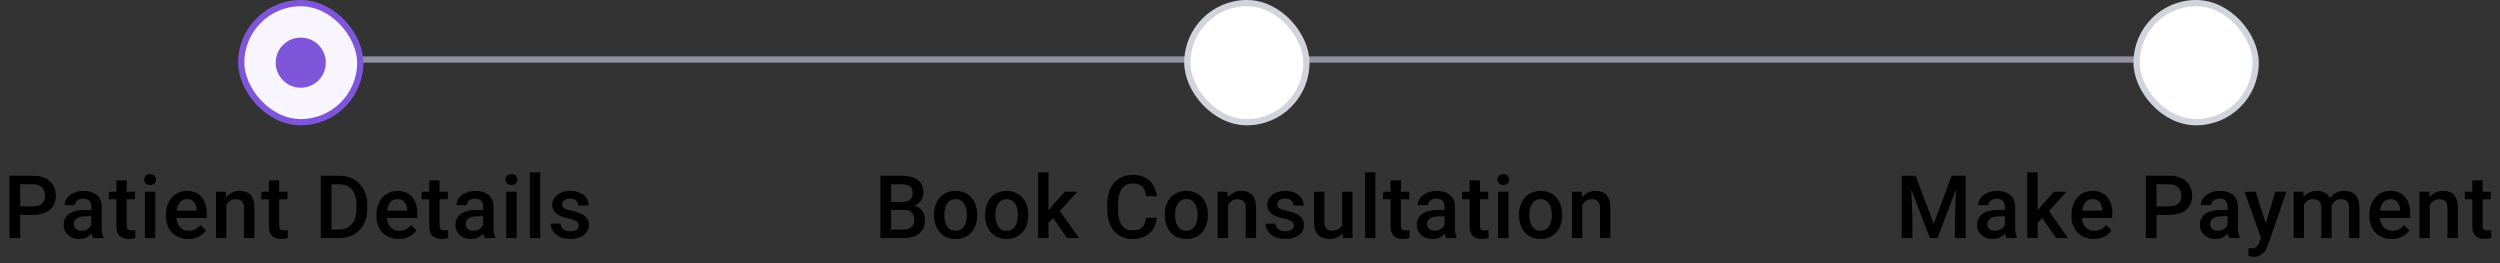 <svg width="399" height="42" viewBox="0 0 399 42" fill="none" xmlns="http://www.w3.org/2000/svg">
<rect x="0" y="0" width="399" height="42" fill="#333333" stroke="none"/>
<line x1="42" y1="9.5" x2="357" y2="9.5" stroke="#92929E"/>
<rect x="38.5" y="0.5" width="19" height="19" rx="9.5" fill="#F9F5FF"/>
<rect x="38.5" y="0.5" width="19" height="19" rx="9.5" stroke="#7F56D9"/>
<circle cx="48" cy="10" r="4" fill="#7F56D9"/>
<path d="M5.292 34.288H2.701V32.928H5.292C5.743 32.928 6.108 32.855 6.386 32.709C6.664 32.563 6.867 32.363 6.994 32.107C7.126 31.848 7.192 31.551 7.192 31.219C7.192 30.904 7.126 30.61 6.994 30.337C6.867 30.059 6.664 29.836 6.386 29.667C6.108 29.498 5.743 29.414 5.292 29.414H3.228V38H1.512V28.047H5.292C6.062 28.047 6.716 28.184 7.254 28.457C7.796 28.726 8.209 29.1 8.491 29.578C8.774 30.052 8.915 30.594 8.915 31.205C8.915 31.848 8.774 32.399 8.491 32.859C8.209 33.32 7.796 33.673 7.254 33.919C6.716 34.165 6.062 34.288 5.292 34.288ZM14.577 36.517V32.989C14.577 32.725 14.529 32.497 14.433 32.306C14.338 32.114 14.192 31.966 13.996 31.861C13.805 31.756 13.563 31.704 13.271 31.704C13.002 31.704 12.77 31.75 12.574 31.841C12.378 31.932 12.225 32.055 12.116 32.21C12.007 32.365 11.952 32.54 11.952 32.736H10.311C10.311 32.445 10.382 32.162 10.523 31.889C10.665 31.615 10.87 31.371 11.139 31.157C11.407 30.943 11.729 30.774 12.102 30.651C12.476 30.528 12.895 30.467 13.36 30.467C13.916 30.467 14.408 30.56 14.837 30.747C15.27 30.934 15.609 31.216 15.855 31.595C16.106 31.968 16.231 32.438 16.231 33.003V36.291C16.231 36.628 16.254 36.931 16.3 37.2C16.35 37.465 16.42 37.695 16.512 37.891V38H14.823C14.746 37.822 14.684 37.597 14.639 37.323C14.598 37.045 14.577 36.776 14.577 36.517ZM14.816 33.502L14.83 34.52H13.647C13.342 34.52 13.073 34.55 12.841 34.609C12.608 34.664 12.415 34.746 12.26 34.855C12.105 34.965 11.988 35.097 11.911 35.252C11.834 35.407 11.795 35.582 11.795 35.778C11.795 35.974 11.84 36.154 11.931 36.318C12.023 36.478 12.155 36.603 12.328 36.694C12.506 36.785 12.72 36.831 12.97 36.831C13.308 36.831 13.602 36.763 13.852 36.626C14.108 36.485 14.308 36.314 14.454 36.113C14.6 35.908 14.677 35.715 14.686 35.532L15.22 36.264C15.165 36.45 15.071 36.651 14.939 36.865C14.807 37.079 14.634 37.285 14.42 37.48C14.21 37.672 13.957 37.829 13.661 37.952C13.369 38.075 13.032 38.137 12.649 38.137C12.166 38.137 11.736 38.041 11.357 37.85C10.979 37.654 10.683 37.392 10.469 37.063C10.254 36.731 10.147 36.355 10.147 35.935C10.147 35.544 10.22 35.197 10.366 34.897C10.516 34.591 10.735 34.336 11.022 34.131C11.314 33.926 11.669 33.771 12.089 33.666C12.508 33.557 12.986 33.502 13.524 33.502H14.816ZM21.544 30.604V31.807H17.375V30.604H21.544ZM18.578 28.792H20.225V35.956C20.225 36.184 20.257 36.359 20.321 36.482C20.389 36.601 20.483 36.681 20.601 36.722C20.72 36.763 20.859 36.783 21.018 36.783C21.132 36.783 21.241 36.776 21.346 36.763C21.451 36.749 21.535 36.735 21.599 36.722L21.606 37.98C21.469 38.02 21.31 38.057 21.128 38.089C20.95 38.121 20.745 38.137 20.512 38.137C20.134 38.137 19.799 38.071 19.507 37.938C19.216 37.802 18.988 37.581 18.824 37.275C18.66 36.97 18.578 36.565 18.578 36.059V28.792ZM24.78 30.604V38H23.125V30.604H24.78ZM23.016 28.662C23.016 28.412 23.098 28.204 23.262 28.04C23.431 27.871 23.663 27.787 23.959 27.787C24.251 27.787 24.481 27.871 24.65 28.04C24.818 28.204 24.903 28.412 24.903 28.662C24.903 28.908 24.818 29.113 24.65 29.277C24.481 29.441 24.251 29.523 23.959 29.523C23.663 29.523 23.431 29.441 23.262 29.277C23.098 29.113 23.016 28.908 23.016 28.662ZM30.045 38.137C29.498 38.137 29.004 38.048 28.562 37.87C28.124 37.688 27.75 37.435 27.441 37.111C27.135 36.788 26.901 36.407 26.736 35.97C26.573 35.532 26.49 35.06 26.49 34.555V34.281C26.49 33.703 26.575 33.178 26.743 32.709C26.912 32.24 27.147 31.838 27.448 31.506C27.748 31.169 28.104 30.911 28.514 30.733C28.924 30.556 29.368 30.467 29.847 30.467C30.375 30.467 30.838 30.556 31.235 30.733C31.631 30.911 31.959 31.162 32.219 31.485C32.483 31.804 32.679 32.185 32.807 32.627C32.939 33.069 33.005 33.557 33.005 34.09V34.794H27.29V33.611H31.378V33.481C31.369 33.185 31.31 32.907 31.2 32.648C31.096 32.388 30.934 32.178 30.715 32.019C30.496 31.859 30.205 31.779 29.84 31.779C29.567 31.779 29.323 31.838 29.109 31.957C28.899 32.071 28.724 32.237 28.582 32.456C28.441 32.675 28.332 32.939 28.254 33.249C28.181 33.554 28.145 33.898 28.145 34.281V34.555C28.145 34.878 28.188 35.179 28.275 35.457C28.366 35.73 28.498 35.97 28.671 36.175C28.844 36.38 29.054 36.542 29.3 36.66C29.546 36.774 29.826 36.831 30.141 36.831C30.537 36.831 30.89 36.751 31.2 36.592C31.51 36.432 31.779 36.207 32.007 35.915L32.875 36.756C32.716 36.988 32.508 37.212 32.253 37.426C31.998 37.635 31.686 37.806 31.317 37.938C30.952 38.071 30.528 38.137 30.045 38.137ZM36.124 32.183V38H34.477V30.604H36.028L36.124 32.183ZM35.83 34.028L35.297 34.022C35.301 33.497 35.374 33.017 35.516 32.579C35.661 32.142 35.862 31.766 36.117 31.451C36.377 31.137 36.687 30.895 37.047 30.727C37.407 30.553 37.808 30.467 38.25 30.467C38.605 30.467 38.927 30.517 39.214 30.617C39.505 30.713 39.754 30.87 39.959 31.089C40.169 31.308 40.328 31.592 40.438 31.943C40.547 32.29 40.602 32.716 40.602 33.222V38H38.947V33.215C38.947 32.859 38.895 32.579 38.79 32.374C38.69 32.164 38.542 32.016 38.346 31.93C38.154 31.838 37.915 31.793 37.628 31.793C37.345 31.793 37.092 31.852 36.869 31.971C36.646 32.089 36.457 32.251 36.302 32.456C36.151 32.661 36.035 32.898 35.953 33.167C35.871 33.436 35.83 33.723 35.83 34.028ZM45.874 30.604V31.807H41.704V30.604H45.874ZM42.907 28.792H44.554V35.956C44.554 36.184 44.586 36.359 44.65 36.482C44.719 36.601 44.812 36.681 44.931 36.722C45.049 36.763 45.188 36.783 45.347 36.783C45.461 36.783 45.571 36.776 45.676 36.763C45.78 36.749 45.865 36.735 45.928 36.722L45.935 37.98C45.799 38.02 45.639 38.057 45.457 38.089C45.279 38.121 45.074 38.137 44.842 38.137C44.463 38.137 44.128 38.071 43.837 37.938C43.545 37.802 43.317 37.581 43.153 37.275C42.989 36.97 42.907 36.565 42.907 36.059V28.792ZM54.087 38H51.961L51.975 36.64H54.087C54.703 36.64 55.218 36.505 55.632 36.236C56.051 35.967 56.366 35.582 56.576 35.081C56.79 34.58 56.897 33.983 56.897 33.29V32.75C56.897 32.212 56.835 31.736 56.712 31.321C56.594 30.907 56.416 30.558 56.179 30.275C55.947 29.993 55.66 29.779 55.318 29.633C54.98 29.487 54.591 29.414 54.149 29.414H51.92V28.047H54.149C54.81 28.047 55.413 28.159 55.96 28.382C56.507 28.601 56.979 28.917 57.375 29.332C57.776 29.747 58.084 30.244 58.298 30.822C58.512 31.401 58.62 32.048 58.62 32.764V33.29C58.62 34.005 58.512 34.653 58.298 35.231C58.084 35.81 57.776 36.307 57.375 36.722C56.974 37.132 56.496 37.449 55.94 37.672C55.388 37.891 54.771 38 54.087 38ZM52.911 28.047V38H51.196V28.047H52.911ZM63.639 38.137C63.092 38.137 62.597 38.048 62.156 37.87C61.718 37.688 61.344 37.435 61.034 37.111C60.729 36.788 60.494 36.407 60.33 35.97C60.166 35.532 60.084 35.06 60.084 34.555V34.281C60.084 33.703 60.169 33.178 60.337 32.709C60.506 32.24 60.74 31.838 61.041 31.506C61.342 31.169 61.697 30.911 62.108 30.733C62.518 30.556 62.962 30.467 63.441 30.467C63.969 30.467 64.432 30.556 64.828 30.733C65.225 30.911 65.553 31.162 65.813 31.485C66.077 31.804 66.273 32.185 66.401 32.627C66.533 33.069 66.599 33.557 66.599 34.09V34.794H60.884V33.611H64.972V33.481C64.963 33.185 64.903 32.907 64.794 32.648C64.689 32.388 64.528 32.178 64.309 32.019C64.09 31.859 63.798 31.779 63.434 31.779C63.16 31.779 62.916 31.838 62.702 31.957C62.493 32.071 62.317 32.237 62.176 32.456C62.035 32.675 61.925 32.939 61.848 33.249C61.775 33.554 61.739 33.898 61.739 34.281V34.555C61.739 34.878 61.782 35.179 61.868 35.457C61.959 35.73 62.092 35.97 62.265 36.175C62.438 36.38 62.648 36.542 62.894 36.66C63.14 36.774 63.42 36.831 63.735 36.831C64.131 36.831 64.484 36.751 64.794 36.592C65.104 36.432 65.373 36.207 65.601 35.915L66.469 36.756C66.309 36.988 66.102 37.212 65.847 37.426C65.592 37.635 65.279 37.806 64.91 37.938C64.546 38.071 64.122 38.137 63.639 38.137ZM71.475 30.604V31.807H67.305V30.604H71.475ZM68.508 28.792H70.155V35.956C70.155 36.184 70.187 36.359 70.251 36.482C70.319 36.601 70.413 36.681 70.531 36.722C70.65 36.763 70.789 36.783 70.948 36.783C71.062 36.783 71.171 36.776 71.276 36.763C71.381 36.749 71.466 36.735 71.529 36.722L71.536 37.98C71.399 38.02 71.24 38.057 71.058 38.089C70.88 38.121 70.675 38.137 70.442 38.137C70.064 38.137 69.729 38.071 69.438 37.938C69.146 37.802 68.918 37.581 68.754 37.275C68.59 36.97 68.508 36.565 68.508 36.059V28.792ZM77.116 36.517V32.989C77.116 32.725 77.068 32.497 76.972 32.306C76.877 32.114 76.731 31.966 76.535 31.861C76.344 31.756 76.102 31.704 75.81 31.704C75.541 31.704 75.309 31.75 75.113 31.841C74.917 31.932 74.764 32.055 74.655 32.21C74.546 32.365 74.491 32.54 74.491 32.736H72.85C72.85 32.445 72.921 32.162 73.062 31.889C73.204 31.615 73.409 31.371 73.677 31.157C73.946 30.943 74.268 30.774 74.641 30.651C75.015 30.528 75.434 30.467 75.899 30.467C76.455 30.467 76.947 30.56 77.376 30.747C77.809 30.934 78.148 31.216 78.394 31.595C78.645 31.968 78.77 32.438 78.77 33.003V36.291C78.77 36.628 78.793 36.931 78.839 37.2C78.889 37.465 78.959 37.695 79.051 37.891V38H77.362C77.285 37.822 77.223 37.597 77.177 37.323C77.136 37.045 77.116 36.776 77.116 36.517ZM77.355 33.502L77.369 34.52H76.186C75.881 34.52 75.612 34.55 75.38 34.609C75.147 34.664 74.954 34.746 74.799 34.855C74.644 34.965 74.528 35.097 74.45 35.252C74.373 35.407 74.334 35.582 74.334 35.778C74.334 35.974 74.379 36.154 74.471 36.318C74.562 36.478 74.694 36.603 74.867 36.694C75.045 36.785 75.259 36.831 75.51 36.831C75.847 36.831 76.141 36.763 76.391 36.626C76.647 36.485 76.847 36.314 76.993 36.113C77.139 35.908 77.216 35.715 77.225 35.532L77.759 36.264C77.704 36.45 77.611 36.651 77.478 36.865C77.346 37.079 77.173 37.285 76.959 37.48C76.749 37.672 76.496 37.829 76.2 37.952C75.908 38.075 75.571 38.137 75.188 38.137C74.705 38.137 74.275 38.041 73.896 37.85C73.518 37.654 73.222 37.392 73.008 37.063C72.793 36.731 72.686 36.355 72.686 35.935C72.686 35.544 72.759 35.197 72.905 34.897C73.055 34.591 73.274 34.336 73.561 34.131C73.853 33.926 74.209 33.771 74.628 33.666C75.047 33.557 75.525 33.502 76.063 33.502H77.355ZM82.457 30.604V38H80.802V30.604H82.457ZM80.693 28.662C80.693 28.412 80.775 28.204 80.939 28.04C81.108 27.871 81.34 27.787 81.636 27.787C81.928 27.787 82.158 27.871 82.327 28.04C82.495 28.204 82.58 28.412 82.58 28.662C82.58 28.908 82.495 29.113 82.327 29.277C82.158 29.441 81.928 29.523 81.636 29.523C81.34 29.523 81.108 29.441 80.939 29.277C80.775 29.113 80.693 28.908 80.693 28.662ZM86.225 27.5V38H84.571V27.5H86.225ZM92.379 35.997C92.379 35.833 92.338 35.685 92.256 35.553C92.174 35.416 92.017 35.293 91.784 35.184C91.556 35.074 91.219 34.974 90.773 34.883C90.381 34.796 90.021 34.694 89.693 34.575C89.369 34.452 89.091 34.304 88.859 34.131C88.626 33.958 88.446 33.753 88.319 33.516C88.191 33.279 88.127 33.005 88.127 32.695C88.127 32.395 88.193 32.11 88.325 31.841C88.458 31.572 88.647 31.335 88.893 31.13C89.139 30.925 89.437 30.763 89.788 30.645C90.144 30.526 90.54 30.467 90.978 30.467C91.597 30.467 92.129 30.572 92.57 30.781C93.017 30.986 93.359 31.267 93.596 31.622C93.833 31.973 93.951 32.37 93.951 32.812H92.304C92.304 32.616 92.254 32.433 92.153 32.265C92.058 32.092 91.912 31.953 91.716 31.848C91.52 31.738 91.274 31.684 90.978 31.684C90.695 31.684 90.46 31.729 90.274 31.82C90.091 31.907 89.955 32.021 89.864 32.162C89.777 32.303 89.734 32.458 89.734 32.627C89.734 32.75 89.756 32.862 89.802 32.962C89.852 33.058 89.934 33.147 90.048 33.228C90.162 33.306 90.317 33.379 90.513 33.447C90.713 33.516 90.964 33.582 91.265 33.645C91.83 33.764 92.315 33.917 92.721 34.103C93.131 34.286 93.445 34.523 93.664 34.815C93.883 35.102 93.992 35.466 93.992 35.908C93.992 36.236 93.922 36.537 93.781 36.81C93.644 37.079 93.443 37.314 93.179 37.515C92.915 37.711 92.598 37.863 92.229 37.973C91.864 38.082 91.454 38.137 90.998 38.137C90.328 38.137 89.761 38.018 89.296 37.781C88.831 37.54 88.478 37.232 88.237 36.858C87.999 36.48 87.881 36.088 87.881 35.683H89.474C89.492 35.988 89.576 36.232 89.727 36.414C89.882 36.592 90.073 36.722 90.301 36.804C90.533 36.881 90.773 36.92 91.019 36.92C91.315 36.92 91.563 36.881 91.764 36.804C91.964 36.722 92.117 36.612 92.222 36.476C92.327 36.334 92.379 36.175 92.379 35.997Z" fill="black"/>
<rect x="189.5" y="0.5" width="19" height="19" rx="9.5" fill="white"/>
<rect x="189.5" y="0.5" width="19" height="19" rx="9.5" stroke="#D0D5DD"/>
<path d="M144.244 33.502H141.708L141.694 32.251H143.909C144.283 32.251 144.6 32.196 144.859 32.087C145.124 31.973 145.324 31.811 145.461 31.602C145.598 31.387 145.666 31.13 145.666 30.829C145.666 30.496 145.602 30.225 145.475 30.016C145.347 29.806 145.151 29.653 144.887 29.558C144.627 29.462 144.294 29.414 143.889 29.414H142.228V38H140.512V28.047H143.889C144.436 28.047 144.923 28.099 145.352 28.204C145.785 28.309 146.151 28.473 146.452 28.696C146.757 28.915 146.988 29.193 147.143 29.53C147.302 29.867 147.382 30.269 147.382 30.733C147.382 31.144 147.284 31.52 147.088 31.861C146.892 32.199 146.603 32.474 146.22 32.688C145.837 32.903 145.361 33.03 144.791 33.071L144.244 33.502ZM144.169 38H141.168L141.94 36.64H144.169C144.556 36.64 144.88 36.576 145.14 36.448C145.399 36.316 145.593 36.136 145.721 35.908C145.853 35.676 145.919 35.405 145.919 35.095C145.919 34.771 145.862 34.491 145.748 34.254C145.634 34.012 145.454 33.828 145.208 33.7C144.962 33.568 144.641 33.502 144.244 33.502H142.316L142.33 32.251H144.839L145.229 32.723C145.775 32.741 146.224 32.862 146.575 33.085C146.931 33.308 147.195 33.598 147.368 33.953C147.541 34.309 147.628 34.691 147.628 35.102C147.628 35.735 147.489 36.266 147.211 36.694C146.938 37.123 146.543 37.449 146.028 37.672C145.513 37.891 144.894 38 144.169 38ZM149.079 34.384V34.227C149.079 33.693 149.156 33.199 149.311 32.743C149.466 32.283 149.69 31.884 149.981 31.547C150.277 31.205 150.637 30.941 151.061 30.754C151.49 30.562 151.973 30.467 152.511 30.467C153.053 30.467 153.536 30.562 153.96 30.754C154.388 30.941 154.75 31.205 155.047 31.547C155.343 31.884 155.568 32.283 155.723 32.743C155.878 33.199 155.956 33.693 155.956 34.227V34.384C155.956 34.917 155.878 35.411 155.723 35.867C155.568 36.323 155.343 36.722 155.047 37.063C154.75 37.401 154.39 37.665 153.967 37.856C153.543 38.043 153.062 38.137 152.524 38.137C151.982 38.137 151.497 38.043 151.068 37.856C150.644 37.665 150.284 37.401 149.988 37.063C149.692 36.722 149.466 36.323 149.311 35.867C149.156 35.411 149.079 34.917 149.079 34.384ZM150.726 34.227V34.384C150.726 34.717 150.761 35.031 150.829 35.327C150.897 35.623 151.004 35.883 151.15 36.106C151.296 36.33 151.483 36.505 151.711 36.633C151.939 36.76 152.21 36.824 152.524 36.824C152.83 36.824 153.094 36.76 153.317 36.633C153.545 36.505 153.732 36.33 153.878 36.106C154.024 35.883 154.131 35.623 154.199 35.327C154.272 35.031 154.308 34.717 154.308 34.384V34.227C154.308 33.898 154.272 33.589 154.199 33.297C154.131 33.001 154.021 32.739 153.871 32.511C153.725 32.283 153.538 32.105 153.31 31.977C153.087 31.845 152.82 31.779 152.511 31.779C152.201 31.779 151.932 31.845 151.704 31.977C151.481 32.105 151.296 32.283 151.15 32.511C151.004 32.739 150.897 33.001 150.829 33.297C150.761 33.589 150.726 33.898 150.726 34.227ZM157.222 34.384V34.227C157.222 33.693 157.3 33.199 157.455 32.743C157.61 32.283 157.833 31.884 158.125 31.547C158.421 31.205 158.781 30.941 159.205 30.754C159.633 30.562 160.116 30.467 160.654 30.467C161.196 30.467 161.679 30.562 162.103 30.754C162.532 30.941 162.894 31.205 163.19 31.547C163.486 31.884 163.712 32.283 163.867 32.743C164.022 33.199 164.099 33.693 164.099 34.227V34.384C164.099 34.917 164.022 35.411 163.867 35.867C163.712 36.323 163.486 36.722 163.19 37.063C162.894 37.401 162.534 37.665 162.11 37.856C161.686 38.043 161.205 38.137 160.668 38.137C160.125 38.137 159.64 38.043 159.212 37.856C158.788 37.665 158.428 37.401 158.131 37.063C157.835 36.722 157.61 36.323 157.455 35.867C157.3 35.411 157.222 34.917 157.222 34.384ZM158.87 34.227V34.384C158.87 34.717 158.904 35.031 158.972 35.327C159.041 35.623 159.148 35.883 159.294 36.106C159.439 36.33 159.626 36.505 159.854 36.633C160.082 36.76 160.353 36.824 160.668 36.824C160.973 36.824 161.237 36.76 161.461 36.633C161.688 36.505 161.875 36.33 162.021 36.106C162.167 35.883 162.274 35.623 162.342 35.327C162.415 35.031 162.452 34.717 162.452 34.384V34.227C162.452 33.898 162.415 33.589 162.342 33.297C162.274 33.001 162.165 32.739 162.014 32.511C161.868 32.283 161.682 32.105 161.454 31.977C161.23 31.845 160.964 31.779 160.654 31.779C160.344 31.779 160.075 31.845 159.847 31.977C159.624 32.105 159.439 32.283 159.294 32.511C159.148 32.739 159.041 33.001 158.972 33.297C158.904 33.589 158.87 33.898 158.87 34.227ZM167.341 27.5V38H165.687V27.5H167.341ZM171.935 30.604L168.715 34.172L166.952 35.977L166.521 34.582L167.854 32.935L169.946 30.604H171.935ZM170.301 38L167.902 34.527L168.941 33.372L172.208 38H170.301ZM182.91 34.76H184.619C184.564 35.411 184.382 35.992 184.072 36.503C183.762 37.009 183.327 37.408 182.767 37.699C182.206 37.991 181.525 38.137 180.723 38.137C180.107 38.137 179.554 38.027 179.062 37.809C178.569 37.585 178.148 37.271 177.797 36.865C177.446 36.455 177.177 35.961 176.99 35.382C176.808 34.803 176.717 34.156 176.717 33.44V32.613C176.717 31.898 176.81 31.251 176.997 30.672C177.188 30.093 177.462 29.599 177.817 29.189C178.173 28.774 178.599 28.457 179.096 28.238C179.597 28.02 180.16 27.91 180.784 27.91C181.577 27.91 182.247 28.056 182.794 28.348C183.341 28.639 183.765 29.043 184.065 29.558C184.371 30.073 184.558 30.663 184.626 31.328H182.917C182.871 30.9 182.771 30.533 182.616 30.227C182.466 29.922 182.243 29.69 181.946 29.53C181.65 29.366 181.263 29.284 180.784 29.284C180.392 29.284 180.05 29.357 179.759 29.503C179.467 29.649 179.223 29.863 179.027 30.145C178.831 30.428 178.683 30.777 178.583 31.191C178.487 31.602 178.439 32.071 178.439 32.6V33.44C178.439 33.942 178.483 34.398 178.569 34.808C178.66 35.213 178.797 35.562 178.979 35.853C179.166 36.145 179.403 36.371 179.69 36.53C179.978 36.69 180.322 36.77 180.723 36.77C181.21 36.77 181.604 36.692 181.905 36.537C182.211 36.382 182.441 36.157 182.596 35.86C182.755 35.56 182.86 35.193 182.91 34.76ZM185.899 34.384V34.227C185.899 33.693 185.977 33.199 186.132 32.743C186.287 32.283 186.51 31.884 186.802 31.547C187.098 31.205 187.458 30.941 187.882 30.754C188.31 30.562 188.793 30.467 189.331 30.467C189.873 30.467 190.356 30.562 190.78 30.754C191.208 30.941 191.571 31.205 191.867 31.547C192.163 31.884 192.389 32.283 192.544 32.743C192.699 33.199 192.776 33.693 192.776 34.227V34.384C192.776 34.917 192.699 35.411 192.544 35.867C192.389 36.323 192.163 36.722 191.867 37.063C191.571 37.401 191.211 37.665 190.787 37.856C190.363 38.043 189.882 38.137 189.345 38.137C188.802 38.137 188.317 38.043 187.888 37.856C187.465 37.665 187.105 37.401 186.808 37.063C186.512 36.722 186.287 36.323 186.132 35.867C185.977 35.411 185.899 34.917 185.899 34.384ZM187.547 34.227V34.384C187.547 34.717 187.581 35.031 187.649 35.327C187.718 35.623 187.825 35.883 187.971 36.106C188.116 36.33 188.303 36.505 188.531 36.633C188.759 36.76 189.03 36.824 189.345 36.824C189.65 36.824 189.914 36.76 190.138 36.633C190.365 36.505 190.552 36.33 190.698 36.106C190.844 35.883 190.951 35.623 191.019 35.327C191.092 35.031 191.129 34.717 191.129 34.384V34.227C191.129 33.898 191.092 33.589 191.019 33.297C190.951 33.001 190.842 32.739 190.691 32.511C190.545 32.283 190.359 32.105 190.131 31.977C189.907 31.845 189.641 31.779 189.331 31.779C189.021 31.779 188.752 31.845 188.524 31.977C188.301 32.105 188.116 32.283 187.971 32.511C187.825 32.739 187.718 33.001 187.649 33.297C187.581 33.589 187.547 33.898 187.547 34.227ZM195.991 32.183V38H194.343V30.604H195.895L195.991 32.183ZM195.697 34.028L195.164 34.022C195.168 33.497 195.241 33.017 195.382 32.579C195.528 32.142 195.729 31.766 195.984 31.451C196.244 31.137 196.554 30.895 196.914 30.727C197.274 30.553 197.675 30.467 198.117 30.467C198.472 30.467 198.794 30.517 199.081 30.617C199.372 30.713 199.621 30.87 199.826 31.089C200.035 31.308 200.195 31.592 200.304 31.943C200.414 32.29 200.468 32.716 200.468 33.222V38H198.814V33.215C198.814 32.859 198.762 32.579 198.657 32.374C198.557 32.164 198.408 32.016 198.213 31.93C198.021 31.838 197.782 31.793 197.495 31.793C197.212 31.793 196.959 31.852 196.736 31.971C196.513 32.089 196.324 32.251 196.169 32.456C196.018 32.661 195.902 32.898 195.82 33.167C195.738 33.436 195.697 33.723 195.697 34.028ZM206.499 35.997C206.499 35.833 206.458 35.685 206.376 35.553C206.294 35.416 206.137 35.293 205.905 35.184C205.677 35.074 205.34 34.974 204.893 34.883C204.501 34.796 204.141 34.694 203.813 34.575C203.489 34.452 203.211 34.304 202.979 34.131C202.746 33.958 202.566 33.753 202.439 33.516C202.311 33.279 202.247 33.005 202.247 32.695C202.247 32.395 202.314 32.11 202.446 31.841C202.578 31.572 202.767 31.335 203.013 31.13C203.259 30.925 203.558 30.763 203.909 30.645C204.264 30.526 204.661 30.467 205.098 30.467C205.718 30.467 206.249 30.572 206.691 30.781C207.137 30.986 207.479 31.267 207.716 31.622C207.953 31.973 208.072 32.37 208.072 32.812H206.424C206.424 32.616 206.374 32.433 206.274 32.265C206.178 32.092 206.032 31.953 205.836 31.848C205.64 31.738 205.394 31.684 205.098 31.684C204.815 31.684 204.581 31.729 204.394 31.82C204.212 31.907 204.075 32.021 203.984 32.162C203.897 32.303 203.854 32.458 203.854 32.627C203.854 32.75 203.877 32.862 203.922 32.962C203.972 33.058 204.054 33.147 204.168 33.228C204.282 33.306 204.437 33.379 204.633 33.447C204.834 33.516 205.084 33.582 205.385 33.645C205.95 33.764 206.436 33.917 206.841 34.103C207.251 34.286 207.566 34.523 207.785 34.815C208.003 35.102 208.113 35.466 208.113 35.908C208.113 36.236 208.042 36.537 207.901 36.81C207.764 37.079 207.564 37.314 207.299 37.515C207.035 37.711 206.718 37.863 206.349 37.973C205.984 38.082 205.574 38.137 205.119 38.137C204.449 38.137 203.881 38.018 203.416 37.781C202.952 37.54 202.598 37.232 202.357 36.858C202.12 36.48 202.001 36.088 202.001 35.683H203.594C203.612 35.988 203.697 36.232 203.847 36.414C204.002 36.592 204.193 36.722 204.421 36.804C204.654 36.881 204.893 36.92 205.139 36.92C205.435 36.92 205.684 36.881 205.884 36.804C206.085 36.722 206.237 36.612 206.342 36.476C206.447 36.334 206.499 36.175 206.499 35.997ZM214.205 36.257V30.604H215.86V38H214.301L214.205 36.257ZM214.438 34.719L214.991 34.705C214.991 35.202 214.937 35.66 214.827 36.079C214.718 36.494 214.549 36.856 214.321 37.166C214.094 37.471 213.802 37.711 213.446 37.884C213.091 38.052 212.665 38.137 212.168 38.137C211.808 38.137 211.478 38.084 211.177 37.98C210.876 37.875 210.616 37.713 210.398 37.494C210.183 37.275 210.017 36.991 209.899 36.64C209.78 36.289 209.721 35.87 209.721 35.382V30.604H211.368V35.395C211.368 35.664 211.4 35.89 211.464 36.072C211.528 36.25 211.614 36.394 211.724 36.503C211.833 36.612 211.961 36.69 212.107 36.735C212.252 36.781 212.407 36.804 212.571 36.804C213.041 36.804 213.41 36.713 213.679 36.53C213.952 36.343 214.146 36.093 214.26 35.778C214.378 35.464 214.438 35.111 214.438 34.719ZM219.512 27.5V38H217.857V27.5H219.512ZM224.907 30.604V31.807H220.737V30.604H224.907ZM221.94 28.792H223.588V35.956C223.588 36.184 223.62 36.359 223.683 36.482C223.752 36.601 223.845 36.681 223.964 36.722C224.082 36.763 224.221 36.783 224.381 36.783C224.495 36.783 224.604 36.776 224.709 36.763C224.814 36.749 224.898 36.735 224.962 36.722L224.969 37.98C224.832 38.02 224.672 38.057 224.49 38.089C224.312 38.121 224.107 38.137 223.875 38.137C223.497 38.137 223.162 38.071 222.87 37.938C222.578 37.802 222.35 37.581 222.186 37.275C222.022 36.97 221.94 36.565 221.94 36.059V28.792ZM230.548 36.517V32.989C230.548 32.725 230.501 32.497 230.405 32.306C230.309 32.114 230.163 31.966 229.967 31.861C229.776 31.756 229.534 31.704 229.243 31.704C228.974 31.704 228.741 31.75 228.546 31.841C228.35 31.932 228.197 32.055 228.088 32.21C227.978 32.365 227.923 32.54 227.923 32.736H226.283C226.283 32.445 226.353 32.162 226.495 31.889C226.636 31.615 226.841 31.371 227.11 31.157C227.379 30.943 227.7 30.774 228.074 30.651C228.448 30.528 228.867 30.467 229.332 30.467C229.888 30.467 230.38 30.56 230.808 30.747C231.241 30.934 231.581 31.216 231.827 31.595C232.077 31.968 232.203 32.438 232.203 33.003V36.291C232.203 36.628 232.226 36.931 232.271 37.2C232.321 37.465 232.392 37.695 232.483 37.891V38H230.795C230.717 37.822 230.656 37.597 230.61 37.323C230.569 37.045 230.548 36.776 230.548 36.517ZM230.788 33.502L230.801 34.52H229.619C229.313 34.52 229.045 34.55 228.812 34.609C228.58 34.664 228.386 34.746 228.231 34.855C228.076 34.965 227.96 35.097 227.882 35.252C227.805 35.407 227.766 35.582 227.766 35.778C227.766 35.974 227.812 36.154 227.903 36.318C227.994 36.478 228.126 36.603 228.299 36.694C228.477 36.785 228.691 36.831 228.942 36.831C229.279 36.831 229.573 36.763 229.824 36.626C230.079 36.485 230.28 36.314 230.425 36.113C230.571 35.908 230.649 35.715 230.658 35.532L231.191 36.264C231.136 36.45 231.043 36.651 230.911 36.865C230.779 37.079 230.605 37.285 230.391 37.48C230.182 37.672 229.929 37.829 229.632 37.952C229.341 38.075 229.004 38.137 228.621 38.137C228.138 38.137 227.707 38.041 227.329 37.85C226.95 37.654 226.654 37.392 226.44 37.063C226.226 36.731 226.119 36.355 226.119 35.935C226.119 35.544 226.192 35.197 226.338 34.897C226.488 34.591 226.707 34.336 226.994 34.131C227.285 33.926 227.641 33.771 228.06 33.666C228.479 33.557 228.958 33.502 229.496 33.502H230.788ZM237.516 30.604V31.807H233.346V30.604H237.516ZM234.549 28.792H236.197V35.956C236.197 36.184 236.229 36.359 236.292 36.482C236.361 36.601 236.454 36.681 236.573 36.722C236.691 36.763 236.83 36.783 236.99 36.783C237.104 36.783 237.213 36.776 237.318 36.763C237.423 36.749 237.507 36.735 237.571 36.722L237.578 37.98C237.441 38.02 237.281 38.057 237.099 38.089C236.921 38.121 236.716 38.137 236.484 38.137C236.106 38.137 235.771 38.071 235.479 37.938C235.187 37.802 234.959 37.581 234.795 37.275C234.631 36.97 234.549 36.565 234.549 36.059V28.792ZM240.751 30.604V38H239.097V30.604H240.751ZM238.988 28.662C238.988 28.412 239.07 28.204 239.234 28.04C239.402 27.871 239.635 27.787 239.931 27.787C240.223 27.787 240.453 27.871 240.621 28.04C240.79 28.204 240.874 28.412 240.874 28.662C240.874 28.908 240.79 29.113 240.621 29.277C240.453 29.441 240.223 29.523 239.931 29.523C239.635 29.523 239.402 29.441 239.234 29.277C239.07 29.113 238.988 28.908 238.988 28.662ZM242.441 34.384V34.227C242.441 33.693 242.519 33.199 242.674 32.743C242.829 32.283 243.052 31.884 243.344 31.547C243.64 31.205 244 30.941 244.424 30.754C244.852 30.562 245.335 30.467 245.873 30.467C246.415 30.467 246.898 30.562 247.322 30.754C247.751 30.941 248.113 31.205 248.409 31.547C248.705 31.884 248.931 32.283 249.086 32.743C249.241 33.199 249.318 33.693 249.318 34.227V34.384C249.318 34.917 249.241 35.411 249.086 35.867C248.931 36.323 248.705 36.722 248.409 37.063C248.113 37.401 247.753 37.665 247.329 37.856C246.905 38.043 246.424 38.137 245.887 38.137C245.344 38.137 244.859 38.043 244.431 37.856C244.007 37.665 243.647 37.401 243.351 37.063C243.054 36.722 242.829 36.323 242.674 35.867C242.519 35.411 242.441 34.917 242.441 34.384ZM244.089 34.227V34.384C244.089 34.717 244.123 35.031 244.191 35.327C244.26 35.623 244.367 35.883 244.513 36.106C244.659 36.33 244.845 36.505 245.073 36.633C245.301 36.76 245.572 36.824 245.887 36.824C246.192 36.824 246.456 36.76 246.68 36.633C246.908 36.505 247.094 36.33 247.24 36.106C247.386 35.883 247.493 35.623 247.562 35.327C247.634 35.031 247.671 34.717 247.671 34.384V34.227C247.671 33.898 247.634 33.589 247.562 33.297C247.493 33.001 247.384 32.739 247.233 32.511C247.088 32.283 246.901 32.105 246.673 31.977C246.45 31.845 246.183 31.779 245.873 31.779C245.563 31.779 245.294 31.845 245.066 31.977C244.843 32.105 244.659 32.283 244.513 32.511C244.367 32.739 244.26 33.001 244.191 33.297C244.123 33.589 244.089 33.898 244.089 34.227ZM252.533 32.183V38H250.886V30.604H252.437L252.533 32.183ZM252.239 34.028L251.706 34.022C251.71 33.497 251.783 33.017 251.925 32.579C252.07 32.142 252.271 31.766 252.526 31.451C252.786 31.137 253.096 30.895 253.456 30.727C253.816 30.553 254.217 30.467 254.659 30.467C255.014 30.467 255.336 30.517 255.623 30.617C255.915 30.713 256.163 30.87 256.368 31.089C256.578 31.308 256.737 31.592 256.846 31.943C256.956 32.29 257.011 32.716 257.011 33.222V38H255.356V33.215C255.356 32.859 255.304 32.579 255.199 32.374C255.099 32.164 254.951 32.016 254.755 31.93C254.563 31.838 254.324 31.793 254.037 31.793C253.754 31.793 253.501 31.852 253.278 31.971C253.055 32.089 252.866 32.251 252.711 32.456C252.56 32.661 252.444 32.898 252.362 33.167C252.28 33.436 252.239 33.723 252.239 34.028Z" fill="black"/>
<rect x="341" y="0.5" width="19" height="19" rx="9.5" fill="white"/>
<rect x="341" y="0.5" width="19" height="19" rx="9.5" stroke="#D0D5DD"/>
<path d="M304.209 28.047H305.74L308.618 35.724L311.489 28.047H313.021L309.22 38H308.003L304.209 28.047ZM303.512 28.047H304.968L305.221 34.691V38H303.512V28.047ZM312.262 28.047H313.725V38H312.009V34.691L312.262 28.047ZM319.968 36.517V32.989C319.968 32.725 319.92 32.497 319.824 32.306C319.728 32.114 319.582 31.966 319.387 31.861C319.195 31.756 318.954 31.704 318.662 31.704C318.393 31.704 318.161 31.75 317.965 31.841C317.769 31.932 317.616 32.055 317.507 32.21C317.397 32.365 317.343 32.54 317.343 32.736H315.702C315.702 32.445 315.773 32.162 315.914 31.889C316.055 31.615 316.26 31.371 316.529 31.157C316.798 30.943 317.119 30.774 317.493 30.651C317.867 30.528 318.286 30.467 318.751 30.467C319.307 30.467 319.799 30.56 320.227 30.747C320.66 30.934 321 31.216 321.246 31.595C321.497 31.968 321.622 32.438 321.622 33.003V36.291C321.622 36.628 321.645 36.931 321.69 37.2C321.74 37.465 321.811 37.695 321.902 37.891V38H320.214C320.136 37.822 320.075 37.597 320.029 37.323C319.988 37.045 319.968 36.776 319.968 36.517ZM320.207 33.502L320.221 34.52H319.038C318.733 34.52 318.464 34.55 318.231 34.609C317.999 34.664 317.805 34.746 317.65 34.855C317.495 34.965 317.379 35.097 317.302 35.252C317.224 35.407 317.185 35.582 317.185 35.778C317.185 35.974 317.231 36.154 317.322 36.318C317.413 36.478 317.545 36.603 317.719 36.694C317.896 36.785 318.11 36.831 318.361 36.831C318.698 36.831 318.992 36.763 319.243 36.626C319.498 36.485 319.699 36.314 319.845 36.113C319.99 35.908 320.068 35.715 320.077 35.532L320.61 36.264C320.555 36.45 320.462 36.651 320.33 36.865C320.198 37.079 320.025 37.285 319.81 37.48C319.601 37.672 319.348 37.829 319.052 37.952C318.76 38.075 318.423 38.137 318.04 38.137C317.557 38.137 317.126 38.041 316.748 37.85C316.37 37.654 316.073 37.392 315.859 37.063C315.645 36.731 315.538 36.355 315.538 35.935C315.538 35.544 315.611 35.197 315.757 34.897C315.907 34.591 316.126 34.336 316.413 34.131C316.705 33.926 317.06 33.771 317.479 33.666C317.899 33.557 318.377 33.502 318.915 33.502H320.207ZM325.206 27.5V38H323.551V27.5H325.206ZM329.799 30.604L326.58 34.172L324.816 35.977L324.385 34.582L325.718 32.935L327.81 30.604H329.799ZM328.166 38L325.766 34.527L326.805 33.372L330.073 38H328.166ZM334.169 38.137C333.622 38.137 333.128 38.048 332.686 37.87C332.248 37.688 331.875 37.435 331.565 37.111C331.26 36.788 331.025 36.407 330.861 35.97C330.697 35.532 330.615 35.06 330.615 34.555V34.281C330.615 33.703 330.699 33.178 330.868 32.709C331.036 32.24 331.271 31.838 331.572 31.506C331.872 31.169 332.228 30.911 332.638 30.733C333.048 30.556 333.493 30.467 333.971 30.467C334.5 30.467 334.962 30.556 335.359 30.733C335.755 30.911 336.083 31.162 336.343 31.485C336.607 31.804 336.803 32.185 336.931 32.627C337.063 33.069 337.129 33.557 337.129 34.09V34.794H331.414V33.611H335.502V33.481C335.493 33.185 335.434 32.907 335.325 32.648C335.22 32.388 335.058 32.178 334.839 32.019C334.621 31.859 334.329 31.779 333.964 31.779C333.691 31.779 333.447 31.838 333.233 31.957C333.023 32.071 332.848 32.237 332.706 32.456C332.565 32.675 332.456 32.939 332.378 33.249C332.305 33.554 332.269 33.898 332.269 34.281V34.555C332.269 34.878 332.312 35.179 332.399 35.457C332.49 35.73 332.622 35.97 332.795 36.175C332.968 36.38 333.178 36.542 333.424 36.66C333.67 36.774 333.951 36.831 334.265 36.831C334.662 36.831 335.015 36.751 335.325 36.592C335.635 36.432 335.903 36.207 336.131 35.915L336.999 36.756C336.84 36.988 336.633 37.212 336.377 37.426C336.122 37.635 335.81 37.806 335.441 37.938C335.076 38.071 334.652 38.137 334.169 38.137ZM346.245 34.288H343.654V32.928H346.245C346.696 32.928 347.061 32.855 347.339 32.709C347.617 32.563 347.82 32.363 347.947 32.107C348.079 31.848 348.146 31.551 348.146 31.219C348.146 30.904 348.079 30.61 347.947 30.337C347.82 30.059 347.617 29.836 347.339 29.667C347.061 29.498 346.696 29.414 346.245 29.414H344.181V38H342.465V28.047H346.245C347.015 28.047 347.669 28.184 348.207 28.457C348.749 28.726 349.162 29.1 349.444 29.578C349.727 30.052 349.868 30.594 349.868 31.205C349.868 31.848 349.727 32.399 349.444 32.859C349.162 33.32 348.749 33.673 348.207 33.919C347.669 34.165 347.015 34.288 346.245 34.288ZM355.53 36.517V32.989C355.53 32.725 355.482 32.497 355.387 32.306C355.291 32.114 355.145 31.966 354.949 31.861C354.758 31.756 354.516 31.704 354.224 31.704C353.956 31.704 353.723 31.75 353.527 31.841C353.331 31.932 353.179 32.055 353.069 32.21C352.96 32.365 352.905 32.54 352.905 32.736H351.264C351.264 32.445 351.335 32.162 351.476 31.889C351.618 31.615 351.823 31.371 352.092 31.157C352.36 30.943 352.682 30.774 353.055 30.651C353.429 30.528 353.848 30.467 354.313 30.467C354.869 30.467 355.361 30.56 355.79 30.747C356.223 30.934 356.562 31.216 356.808 31.595C357.059 31.968 357.184 32.438 357.184 33.003V36.291C357.184 36.628 357.207 36.931 357.253 37.2C357.303 37.465 357.374 37.695 357.465 37.891V38H355.776C355.699 37.822 355.637 37.597 355.592 37.323C355.551 37.045 355.53 36.776 355.53 36.517ZM355.769 33.502L355.783 34.52H354.6C354.295 34.52 354.026 34.55 353.794 34.609C353.561 34.664 353.368 34.746 353.213 34.855C353.058 34.965 352.942 35.097 352.864 35.252C352.787 35.407 352.748 35.582 352.748 35.778C352.748 35.974 352.793 36.154 352.885 36.318C352.976 36.478 353.108 36.603 353.281 36.694C353.459 36.785 353.673 36.831 353.924 36.831C354.261 36.831 354.555 36.763 354.805 36.626C355.061 36.485 355.261 36.314 355.407 36.113C355.553 35.908 355.63 35.715 355.639 35.532L356.173 36.264C356.118 36.45 356.025 36.651 355.892 36.865C355.76 37.079 355.587 37.285 355.373 37.48C355.163 37.672 354.91 37.829 354.614 37.952C354.322 38.075 353.985 38.137 353.602 38.137C353.119 38.137 352.689 38.041 352.31 37.85C351.932 37.654 351.636 37.392 351.422 37.063C351.207 36.731 351.1 36.355 351.1 35.935C351.1 35.544 351.173 35.197 351.319 34.897C351.47 34.591 351.688 34.336 351.975 34.131C352.267 33.926 352.623 33.771 353.042 33.666C353.461 33.557 353.94 33.502 354.477 33.502H355.769ZM361.144 37.193L363.154 30.604H364.918L361.951 39.128C361.882 39.31 361.794 39.508 361.684 39.723C361.575 39.937 361.431 40.14 361.254 40.331C361.08 40.527 360.864 40.684 360.604 40.803C360.344 40.926 360.03 40.987 359.661 40.987C359.515 40.987 359.374 40.974 359.237 40.946C359.105 40.923 358.979 40.898 358.861 40.871L358.854 39.613C358.9 39.618 358.954 39.622 359.018 39.627C359.087 39.632 359.141 39.634 359.182 39.634C359.456 39.634 359.684 39.6 359.866 39.531C360.048 39.467 360.196 39.363 360.31 39.217C360.429 39.071 360.529 38.875 360.611 38.629L361.144 37.193ZM360.009 30.604L361.766 36.141L362.06 37.877L360.919 38.171L358.232 30.604H360.009ZM367.708 32.107V38H366.061V30.604H367.613L367.708 32.107ZM367.442 34.028L366.881 34.022C366.881 33.511 366.945 33.039 367.073 32.606C367.2 32.173 367.387 31.797 367.633 31.479C367.879 31.155 368.185 30.907 368.549 30.733C368.918 30.556 369.344 30.467 369.828 30.467C370.165 30.467 370.472 30.517 370.75 30.617C371.033 30.713 371.277 30.866 371.482 31.075C371.691 31.285 371.851 31.554 371.96 31.882C372.074 32.21 372.131 32.606 372.131 33.071V38H370.484V33.215C370.484 32.855 370.429 32.572 370.32 32.367C370.215 32.162 370.062 32.016 369.862 31.93C369.666 31.838 369.431 31.793 369.158 31.793C368.848 31.793 368.583 31.852 368.365 31.971C368.15 32.089 367.975 32.251 367.838 32.456C367.702 32.661 367.601 32.898 367.537 33.167C367.474 33.436 367.442 33.723 367.442 34.028ZM372.029 33.591L371.256 33.762C371.256 33.315 371.318 32.894 371.441 32.497C371.568 32.096 371.753 31.745 371.995 31.444C372.241 31.139 372.544 30.9 372.904 30.727C373.264 30.553 373.676 30.467 374.141 30.467C374.519 30.467 374.857 30.519 375.153 30.624C375.454 30.724 375.709 30.884 375.918 31.102C376.128 31.321 376.287 31.606 376.397 31.957C376.506 32.303 376.561 32.723 376.561 33.215V38H374.907V33.208C374.907 32.834 374.852 32.545 374.743 32.34C374.638 32.135 374.487 31.994 374.291 31.916C374.095 31.834 373.861 31.793 373.587 31.793C373.332 31.793 373.107 31.841 372.911 31.936C372.719 32.028 372.557 32.158 372.425 32.326C372.293 32.49 372.193 32.679 372.124 32.894C372.061 33.108 372.029 33.34 372.029 33.591ZM381.717 38.137C381.17 38.137 380.676 38.048 380.234 37.87C379.796 37.688 379.422 37.435 379.113 37.111C378.807 36.788 378.572 36.407 378.408 35.97C378.244 35.532 378.162 35.06 378.162 34.555V34.281C378.162 33.703 378.247 33.178 378.415 32.709C378.584 32.24 378.819 31.838 379.119 31.506C379.42 31.169 379.776 30.911 380.186 30.733C380.596 30.556 381.04 30.467 381.519 30.467C382.047 30.467 382.51 30.556 382.906 30.733C383.303 30.911 383.631 31.162 383.891 31.485C384.155 31.804 384.351 32.185 384.479 32.627C384.611 33.069 384.677 33.557 384.677 34.09V34.794H378.962V33.611H383.05V33.481C383.041 33.185 382.982 32.907 382.872 32.648C382.767 32.388 382.606 32.178 382.387 32.019C382.168 31.859 381.877 31.779 381.512 31.779C381.238 31.779 380.995 31.838 380.78 31.957C380.571 32.071 380.395 32.237 380.254 32.456C380.113 32.675 380.003 32.939 379.926 33.249C379.853 33.554 379.817 33.898 379.817 34.281V34.555C379.817 34.878 379.86 35.179 379.946 35.457C380.038 35.73 380.17 35.97 380.343 36.175C380.516 36.38 380.726 36.542 380.972 36.66C381.218 36.774 381.498 36.831 381.813 36.831C382.209 36.831 382.562 36.751 382.872 36.592C383.182 36.432 383.451 36.207 383.679 35.915L384.547 36.756C384.388 36.988 384.18 37.212 383.925 37.426C383.67 37.635 383.358 37.806 382.988 37.938C382.624 38.071 382.2 38.137 381.717 38.137ZM387.796 32.183V38H386.148V30.604H387.7L387.796 32.183ZM387.502 34.028L386.969 34.022C386.973 33.497 387.046 33.017 387.188 32.579C387.333 32.142 387.534 31.766 387.789 31.451C388.049 31.137 388.359 30.895 388.719 30.727C389.079 30.553 389.48 30.467 389.922 30.467C390.277 30.467 390.599 30.517 390.886 30.617C391.177 30.713 391.426 30.87 391.631 31.089C391.84 31.308 392 31.592 392.109 31.943C392.219 32.29 392.273 32.716 392.273 33.222V38H390.619V33.215C390.619 32.859 390.567 32.579 390.462 32.374C390.362 32.164 390.214 32.016 390.018 31.93C389.826 31.838 389.587 31.793 389.3 31.793C389.017 31.793 388.764 31.852 388.541 31.971C388.318 32.089 388.129 32.251 387.974 32.456C387.823 32.661 387.707 32.898 387.625 33.167C387.543 33.436 387.502 33.723 387.502 34.028ZM397.546 30.604V31.807H393.376V30.604H397.546ZM394.579 28.792H396.226V35.956C396.226 36.184 396.258 36.359 396.322 36.482C396.39 36.601 396.484 36.681 396.602 36.722C396.721 36.763 396.86 36.783 397.019 36.783C397.133 36.783 397.243 36.776 397.347 36.763C397.452 36.749 397.537 36.735 397.6 36.722L397.607 37.98C397.471 38.02 397.311 38.057 397.129 38.089C396.951 38.121 396.746 38.137 396.513 38.137C396.135 38.137 395.8 38.071 395.509 37.938C395.217 37.802 394.989 37.581 394.825 37.275C394.661 36.97 394.579 36.565 394.579 36.059V28.792Z" fill="black"/>
</svg>
